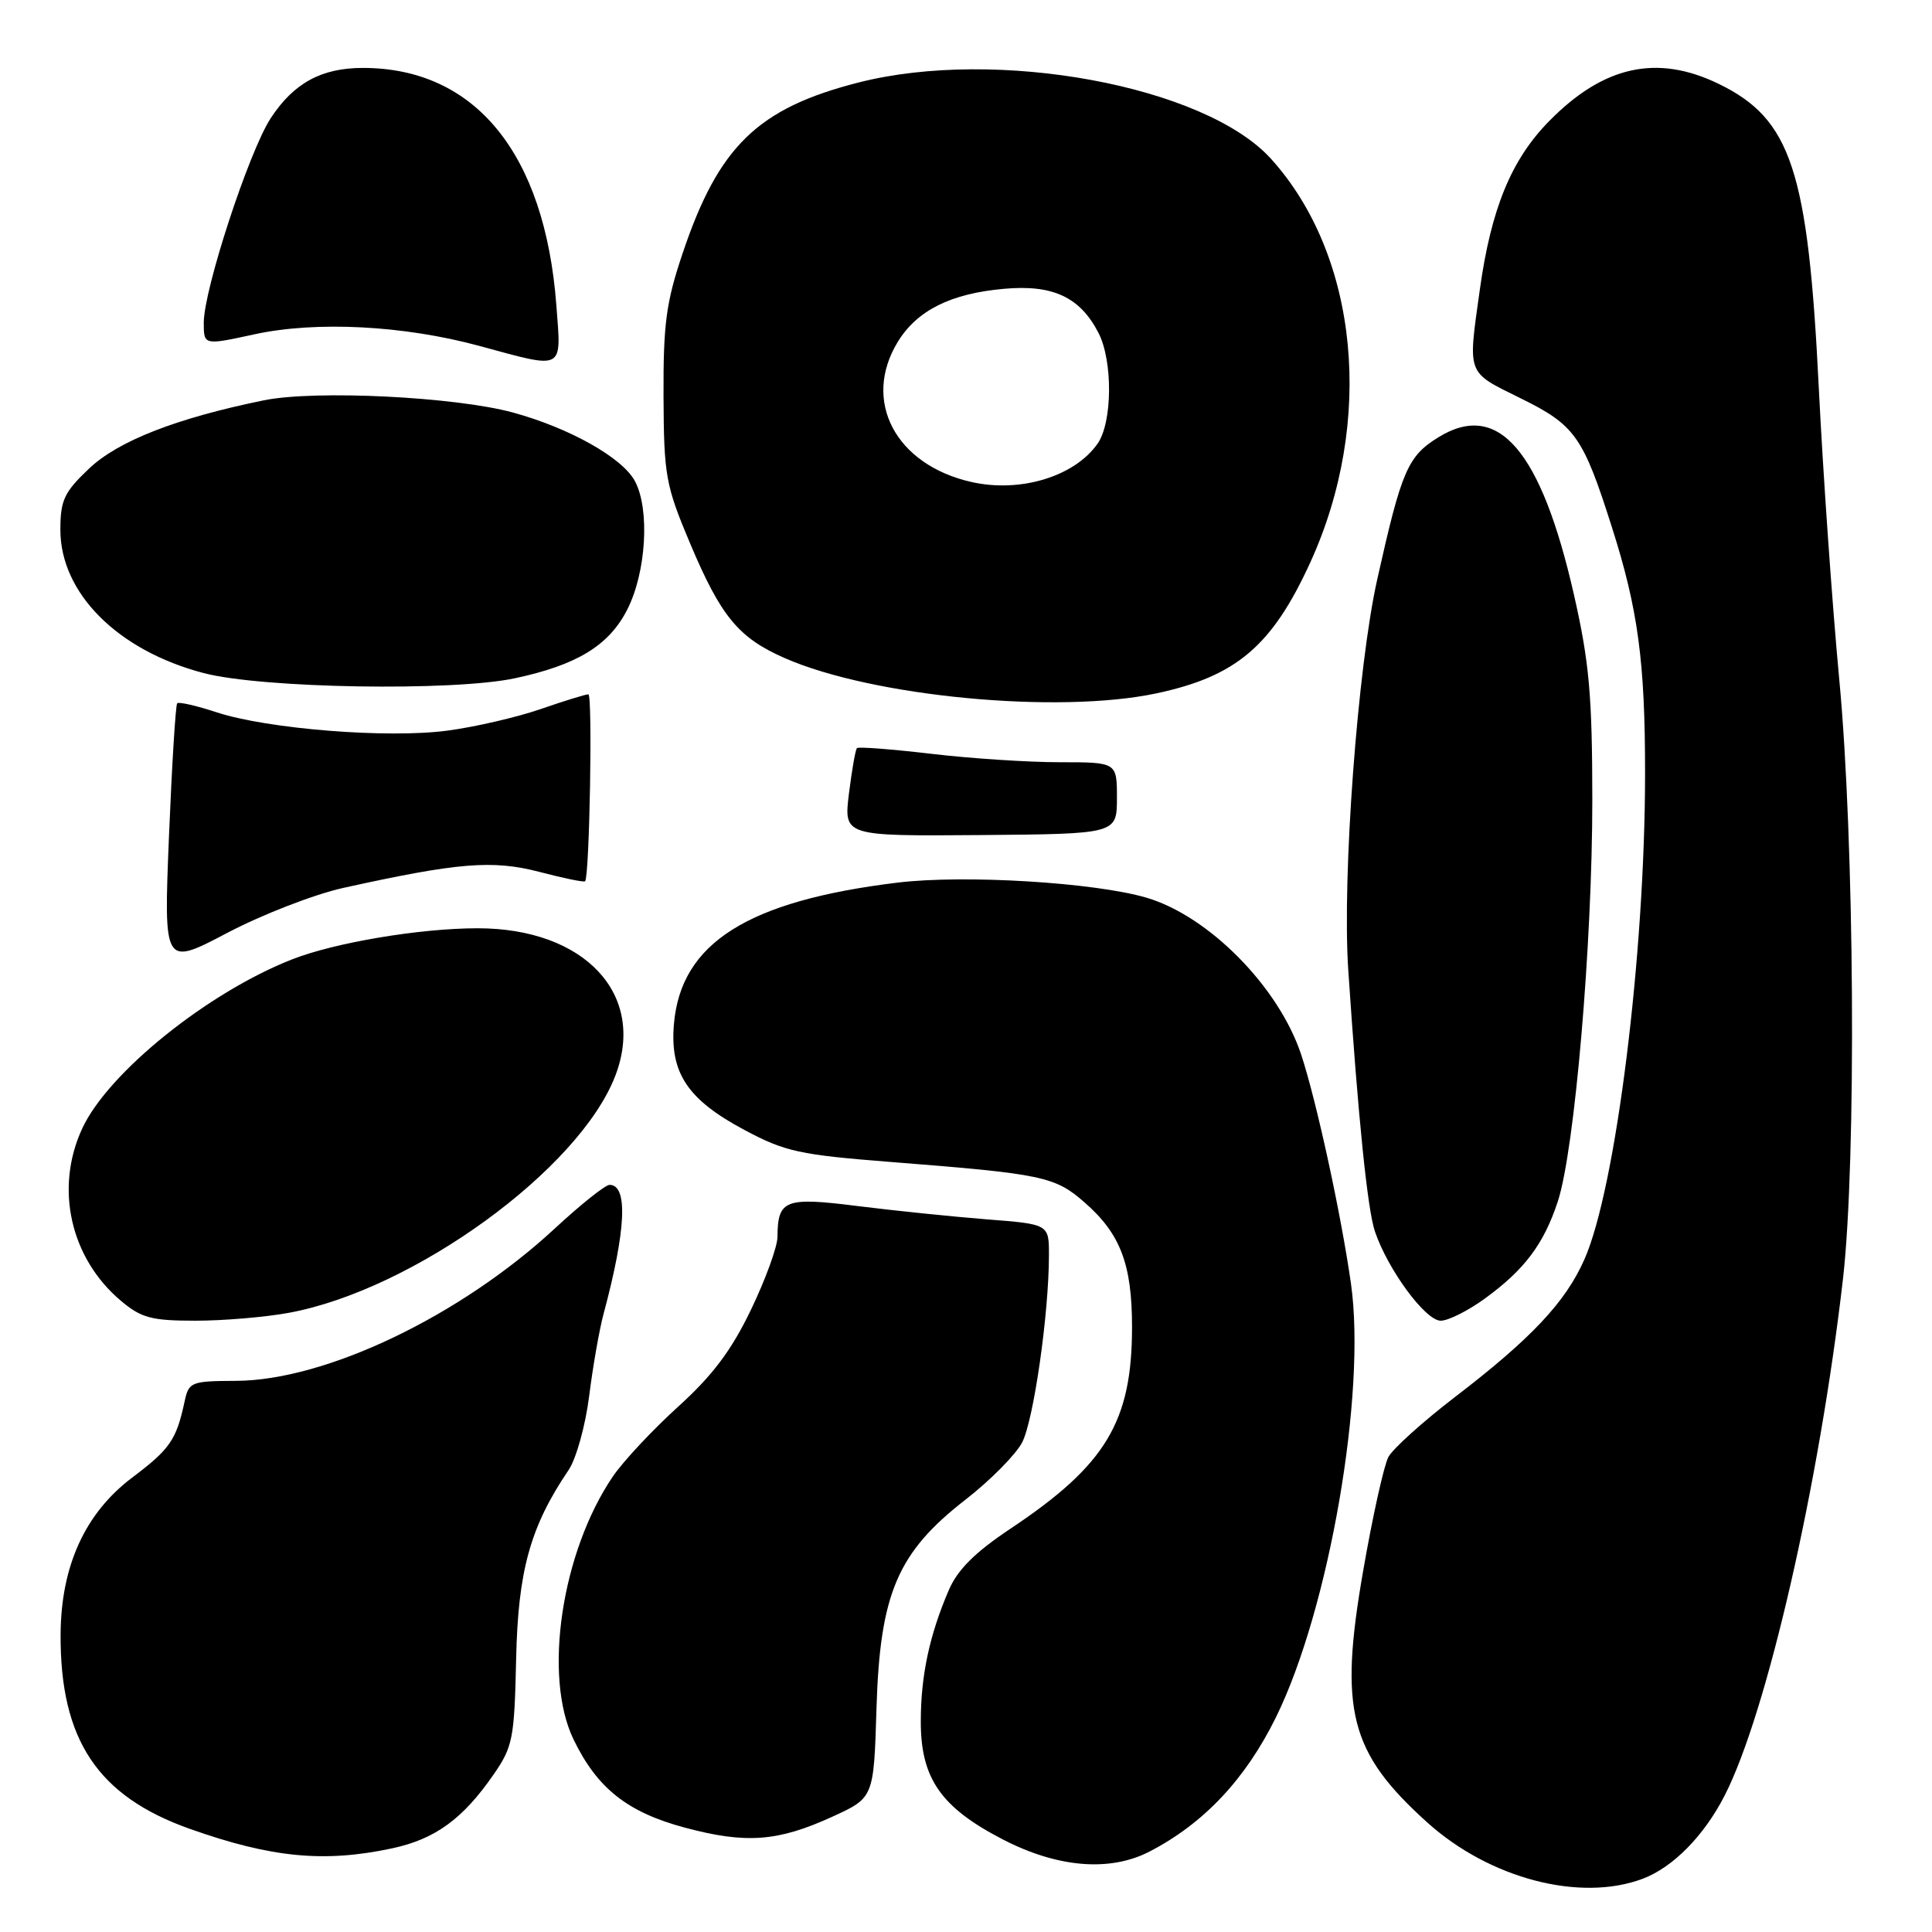 <?xml version="1.0" encoding="UTF-8" standalone="no"?>
<!DOCTYPE svg PUBLIC "-//W3C//DTD SVG 1.1//EN" "http://www.w3.org/Graphics/SVG/1.1/DTD/svg11.dtd" >
<svg xmlns="http://www.w3.org/2000/svg" xmlns:xlink="http://www.w3.org/1999/xlink" version="1.1" viewBox="0 0 256 256">
 <g >
 <path fill="currentColor"
d=" M 217.68 248.94 C 221.70 247.42 225.81 243.23 228.54 237.89 C 234.14 226.91 241.07 196.64 244.20 169.50 C 246.00 153.82 245.74 111.36 243.70 89.90 C 242.79 80.22 241.57 62.89 241.00 51.40 C 239.58 22.55 237.35 15.77 227.71 11.10 C 219.55 7.15 212.45 8.72 205.25 16.07 C 200.24 21.17 197.57 27.68 196.08 38.41 C 194.49 49.79 194.28 49.21 201.46 52.76 C 208.71 56.33 209.75 57.80 213.58 69.84 C 217.05 80.72 217.99 87.68 217.98 102.50 C 217.98 126.46 214.11 157.43 209.95 166.86 C 207.45 172.53 202.90 177.37 192.77 185.13 C 188.52 188.39 184.56 191.96 183.97 193.06 C 183.38 194.16 181.87 200.96 180.62 208.18 C 177.41 226.62 178.82 232.18 189.07 241.44 C 197.35 248.93 209.38 252.07 217.68 248.94 Z  M 152.30 245.35 C 159.50 241.63 165.02 235.77 169.07 227.55 C 176.11 213.25 181.07 184.60 179.01 170.09 C 177.70 160.87 174.44 145.88 172.41 139.73 C 169.44 130.78 160.17 121.38 151.92 118.95 C 144.99 116.92 127.81 115.88 118.94 116.95 C 99.06 119.37 90.23 124.95 89.30 135.68 C 88.74 142.17 91.10 145.71 98.67 149.74 C 104.04 152.61 105.96 153.02 118.07 153.97 C 138.22 155.55 139.79 155.88 143.76 159.37 C 148.47 163.50 150.00 167.54 150.00 175.84 C 150.00 188.38 146.54 194.12 133.92 202.54 C 129.18 205.70 126.88 207.99 125.71 210.72 C 123.16 216.66 122.01 222.04 122.01 228.10 C 122.00 235.64 124.67 239.49 132.87 243.73 C 140.11 247.48 147.05 248.06 152.30 245.35 Z  M 51.98 244.91 C 57.66 243.69 61.32 241.03 65.39 235.15 C 67.95 231.46 68.16 230.39 68.39 219.84 C 68.64 208.13 70.26 202.29 75.34 194.79 C 76.35 193.30 77.58 188.88 78.07 184.96 C 78.56 181.05 79.42 176.15 79.98 174.08 C 82.96 162.99 83.24 157.00 80.77 157.00 C 80.21 157.00 76.96 159.59 73.55 162.75 C 61.00 174.39 43.16 182.92 31.27 182.97 C 25.29 183.00 25.01 183.11 24.45 185.75 C 23.36 190.80 22.53 192.01 17.50 195.80 C 11.27 200.51 8.08 207.50 8.03 216.57 C 7.96 230.53 12.93 238.00 25.17 242.34 C 35.99 246.17 42.98 246.84 51.98 244.91 Z  M 110.32 240.71 C 115.78 238.21 115.78 238.21 116.14 226.35 C 116.60 211.15 118.92 205.71 127.95 198.70 C 131.23 196.15 134.60 192.74 135.44 191.13 C 136.96 188.18 138.98 174.14 138.99 166.35 C 139.00 162.21 139.00 162.21 130.75 161.57 C 126.21 161.21 118.52 160.42 113.65 159.81 C 104.01 158.59 103.05 158.96 103.02 163.90 C 103.01 165.21 101.43 169.56 99.50 173.56 C 96.92 178.93 94.41 182.27 89.87 186.38 C 86.49 189.44 82.59 193.61 81.20 195.65 C 74.40 205.67 71.94 222.11 76.00 230.49 C 79.13 236.96 83.13 240.13 90.74 242.17 C 98.85 244.34 103.07 244.03 110.32 240.71 Z  M 38.30 173.95 C 54.82 170.90 76.81 154.92 81.54 142.52 C 85.66 131.75 77.47 123.00 63.29 123.00 C 55.66 123.00 44.34 124.90 38.68 127.13 C 27.49 131.53 14.34 142.13 10.91 149.50 C 7.22 157.41 9.31 166.72 16.03 172.37 C 18.73 174.64 20.08 175.00 25.89 175.00 C 29.60 175.00 35.18 174.53 38.30 173.95 Z  M 196.69 172.11 C 201.99 168.27 204.56 164.86 206.42 159.19 C 208.65 152.39 210.99 125.09 210.99 106.00 C 210.98 92.18 210.59 87.77 208.57 78.86 C 204.21 59.66 198.53 53.04 190.60 57.94 C 186.53 60.45 185.72 62.32 182.50 76.73 C 179.89 88.38 177.83 116.15 178.65 128.50 C 179.97 148.22 181.20 160.29 182.19 163.19 C 183.92 168.27 188.88 175.00 190.90 175.00 C 191.89 175.00 194.50 173.70 196.69 172.11 Z  M 45.50 117.65 C 60.71 114.29 65.27 113.92 71.47 115.53 C 74.67 116.37 77.39 116.93 77.53 116.77 C 78.12 116.10 78.54 92.00 77.96 92.00 C 77.60 92.00 74.74 92.88 71.60 93.97 C 68.46 95.05 62.92 96.33 59.30 96.81 C 51.40 97.87 35.45 96.60 28.69 94.38 C 26.04 93.51 23.70 92.97 23.48 93.19 C 23.27 93.40 22.78 101.33 22.39 110.81 C 21.69 128.04 21.69 128.04 30.10 123.62 C 34.72 121.19 41.65 118.50 45.50 117.65 Z  M 148.00 105.75 C 148.00 101.00 148.00 101.00 140.42 101.00 C 136.25 101.00 128.58 100.50 123.37 99.88 C 118.16 99.27 113.74 98.93 113.55 99.13 C 113.35 99.33 112.88 102.04 112.49 105.15 C 111.80 110.79 111.80 110.79 129.89 110.65 C 147.99 110.50 147.99 110.50 148.00 105.75 Z  M 153.20 91.88 C 163.80 89.63 168.54 85.61 173.60 74.57 C 182.16 55.87 180.04 33.90 168.42 21.05 C 159.68 11.37 132.04 6.26 113.73 10.94 C 100.39 14.35 95.20 19.40 90.44 33.60 C 88.26 40.06 87.88 42.97 87.92 52.51 C 87.97 63.08 88.20 64.31 91.46 72.05 C 95.54 81.71 97.86 84.52 104.00 87.21 C 115.68 92.32 140.15 94.64 153.20 91.88 Z  M 68.20 89.88 C 76.43 88.13 80.69 85.54 83.11 80.78 C 85.63 75.85 86.13 67.49 84.13 63.75 C 82.48 60.66 75.49 56.72 68.00 54.67 C 60.34 52.57 41.76 51.66 34.98 53.04 C 23.37 55.41 15.65 58.43 11.79 62.10 C 8.50 65.22 8.00 66.28 8.00 70.20 C 8.00 78.60 15.61 86.21 27.00 89.19 C 34.75 91.21 59.92 91.63 68.20 89.88 Z  M 73.72 40.45 C 72.20 20.33 62.96 9.00 48.08 9.00 C 42.59 9.00 38.91 11.01 35.86 15.68 C 32.98 20.11 27.00 38.37 27.00 42.76 C 27.00 45.76 27.00 45.76 33.75 44.29 C 41.93 42.52 53.49 43.12 63.50 45.83 C 74.91 48.93 74.38 49.21 73.72 40.45 Z  M 128.73 63.87 C 118.66 61.60 114.19 53.12 118.96 45.30 C 121.50 41.14 125.96 38.90 133.01 38.27 C 139.49 37.68 143.10 39.35 145.55 44.10 C 147.47 47.81 147.41 55.97 145.44 58.78 C 142.39 63.14 135.21 65.33 128.73 63.87 Z "/>
</g>
</svg>